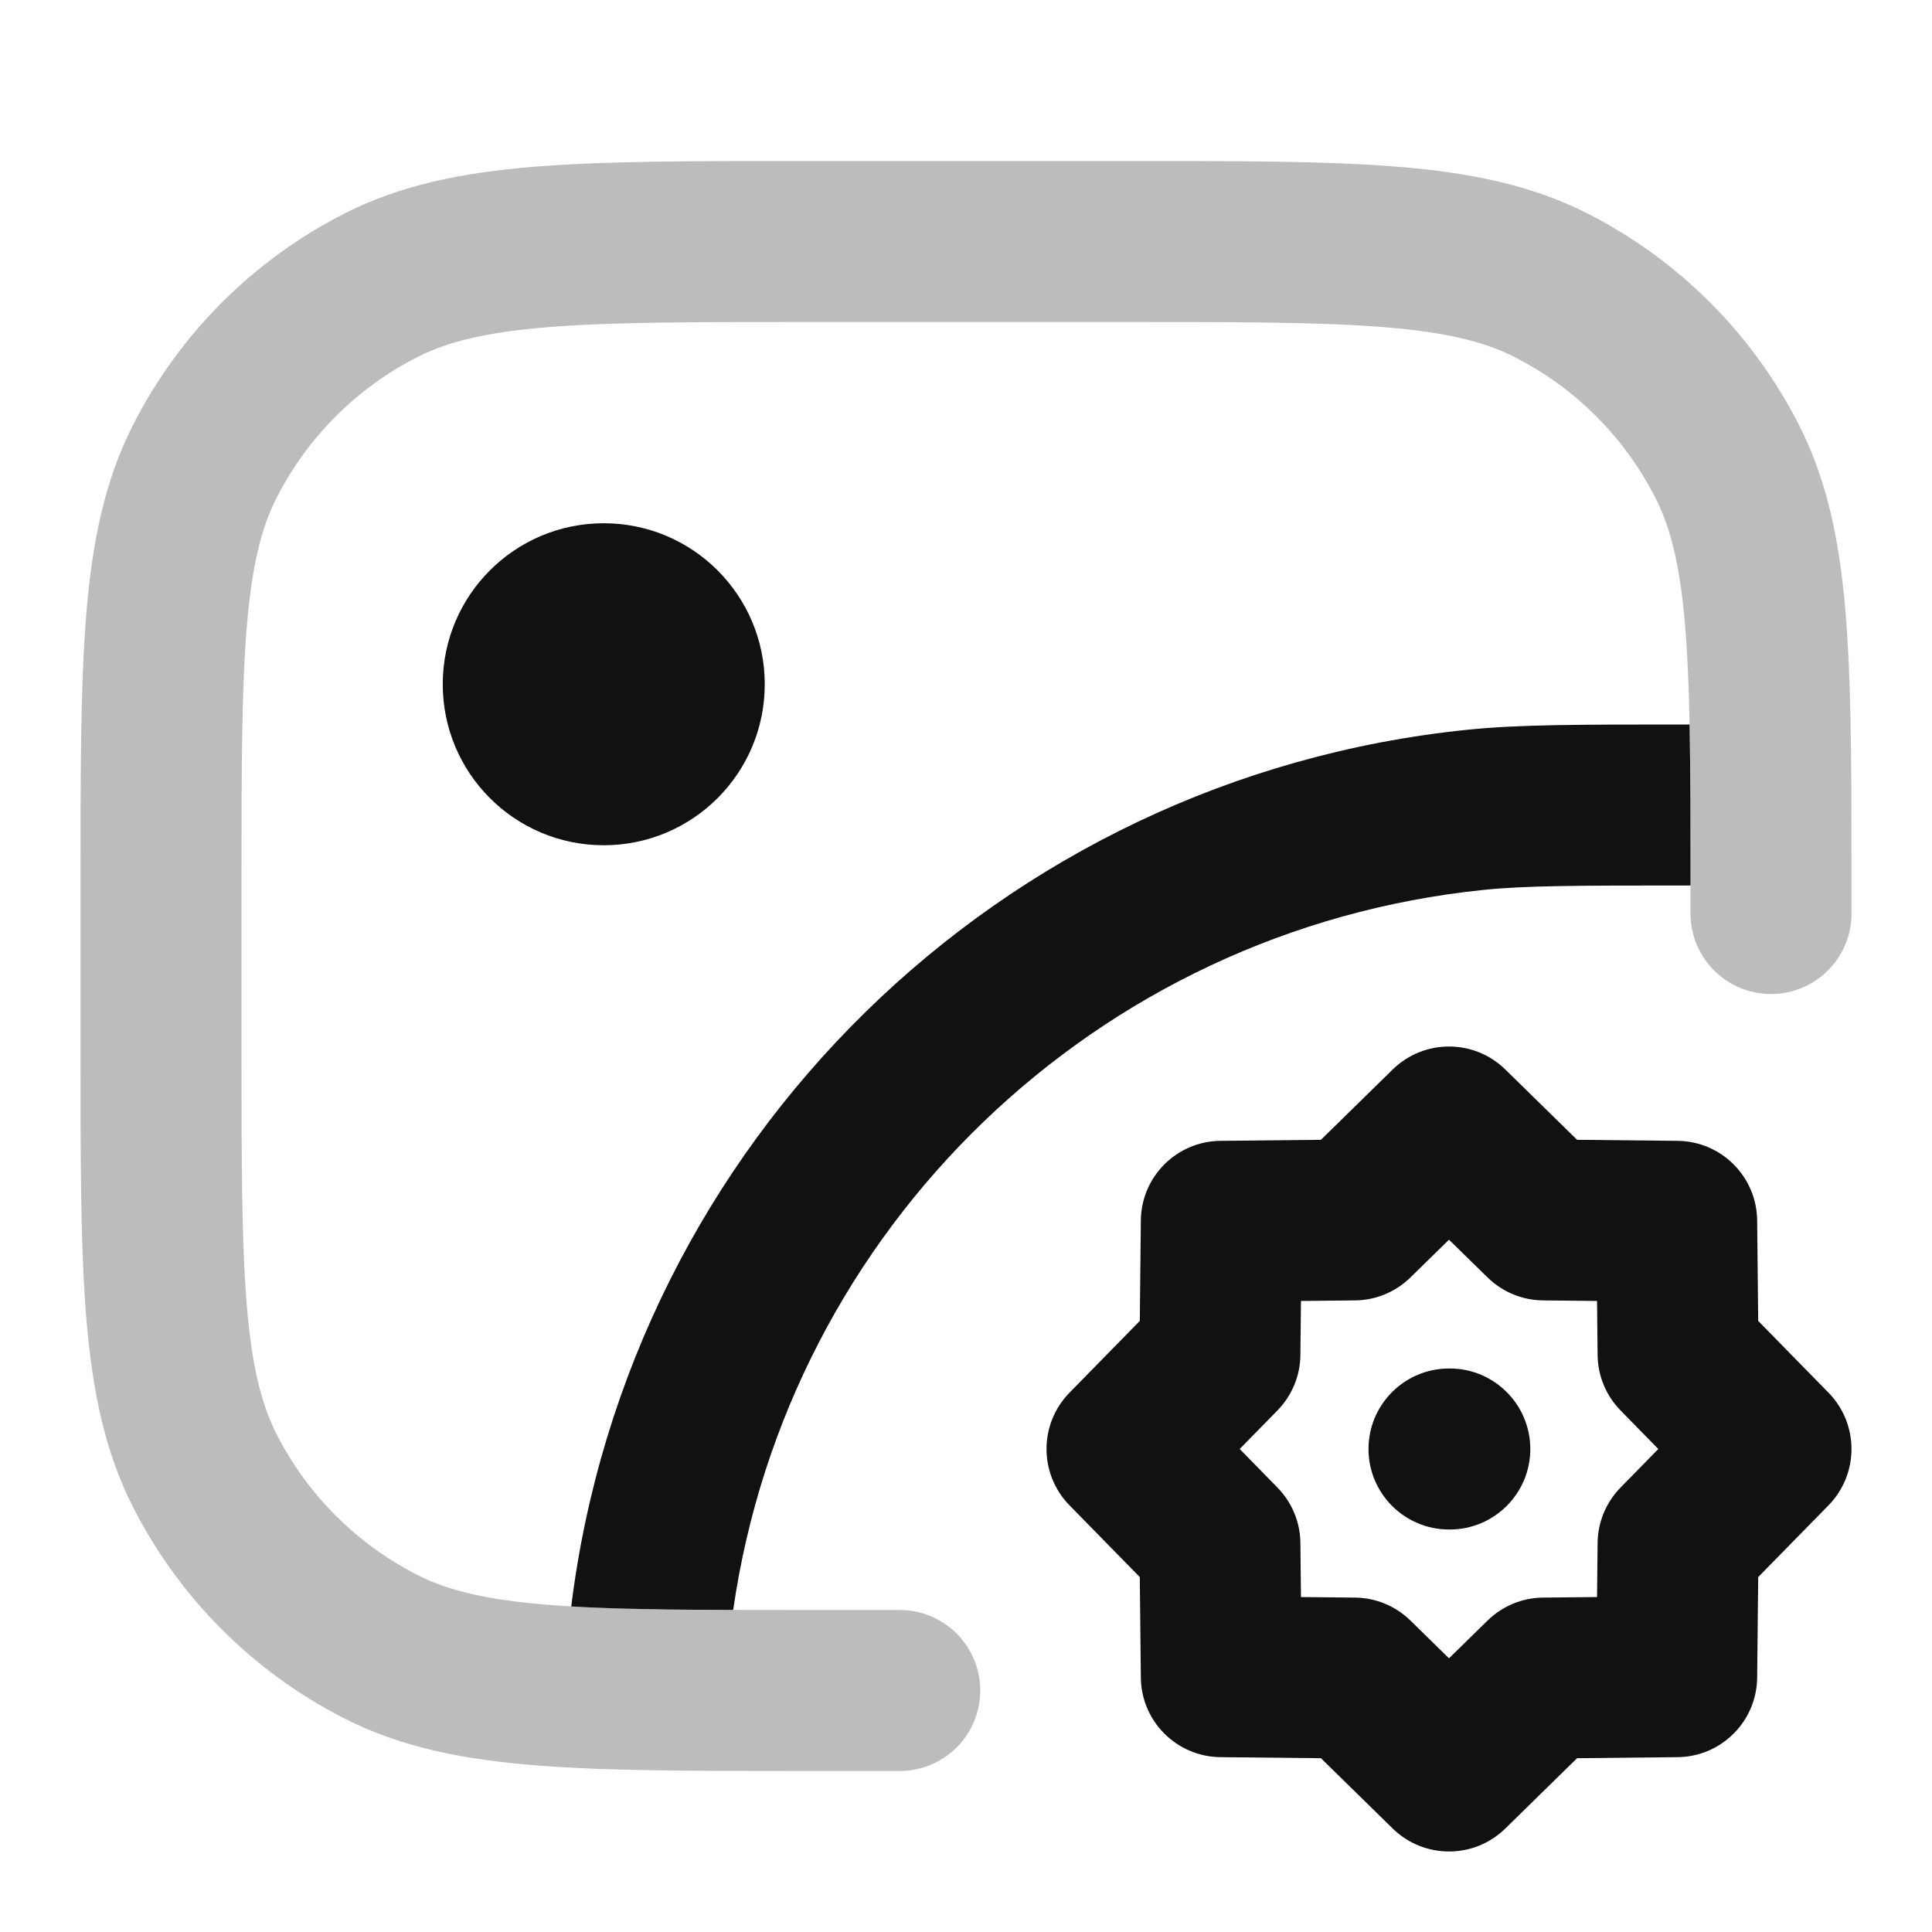 <svg width="24" height="24" viewBox="0 0 24 24" fill="none" xmlns="http://www.w3.org/2000/svg">
<path opacity="0.28" d="M22 11.348V11C22 10.645 22 10.312 21.999 10C21.991 7.85 21.931 6.664 21.455 5.73C20.976 4.789 20.211 4.024 19.27 3.545C18.2 3 16.8 3 14 3H10C7.2 3 5.8 3 4.73 3.545C3.789 4.024 3.024 4.789 2.545 5.73C2 6.8 2 8.2 2 11V13C2 15.8 2 17.2 2.545 18.27C3.024 19.211 3.789 19.976 4.73 20.455C5.511 20.853 6.468 20.96 8.017 20.989C8.59 21 9.244 21 10 21H11.177" stroke="#111111" stroke-width="2" stroke-linecap="round" stroke-linejoin="round"/>
<path d="M5.5 8.5C5.5 7.395 6.395 6.5 7.5 6.5C8.605 6.5 9.5 7.395 9.5 8.5C9.5 9.605 8.605 10.5 7.5 10.5C6.395 10.5 5.5 9.605 5.5 8.5Z" fill="#111111"/>
<path d="M7.096 19.956C7.372 19.972 7.683 19.983 8.036 19.989C8.363 19.996 8.718 19.998 9.108 19.999C9.791 15.253 13.62 11.549 18.426 11.055C18.949 11.001 19.582 11 21 11V10.972C21 10.627 21 10.306 20.999 10.004C20.998 9.635 20.994 9.302 20.988 9L20.922 9C19.603 9 18.86 9 18.222 9.066C12.418 9.662 7.812 14.19 7.096 19.956Z" fill="#111111"/>
<path d="M18 17C17.448 17 17 17.448 17 18C17 18.552 17.448 19 18 19H18.01C18.562 19 19.01 18.552 19.01 18C19.01 17.448 18.562 17 18.01 17H18Z" fill="#111111"/>
<path fill-rule="evenodd" clip-rule="evenodd" d="M18.7 13.286C18.311 12.905 17.689 12.905 17.3 13.286L16.409 14.159L15.161 14.172C14.617 14.177 14.177 14.617 14.172 15.161L14.159 16.409L13.286 17.3C12.905 17.689 12.905 18.311 13.286 18.7L14.159 19.591L14.172 20.839C14.177 21.383 14.617 21.823 15.161 21.828L16.409 21.841L17.3 22.714C17.689 23.095 18.311 23.095 18.7 22.714L19.591 21.841L20.839 21.828C21.383 21.823 21.823 21.383 21.828 20.839L21.841 19.591L22.714 18.7C23.095 18.311 23.095 17.689 22.714 17.3L21.841 16.409L21.828 15.161C21.823 14.617 21.383 14.177 20.839 14.172L19.591 14.159L18.7 13.286ZM17.521 15.869L18 15.4L18.479 15.869C18.663 16.049 18.91 16.152 19.168 16.154L19.839 16.161L19.846 16.832C19.848 17.09 19.951 17.337 20.131 17.521L20.6 18L20.131 18.479C19.951 18.663 19.848 18.91 19.846 19.168L19.839 19.839L19.168 19.846C18.91 19.848 18.663 19.951 18.479 20.131L18 20.6L17.521 20.131C17.337 19.951 17.09 19.848 16.832 19.846L16.161 19.839L16.154 19.168C16.152 18.91 16.049 18.663 15.869 18.479L15.4 18L15.869 17.521C16.049 17.337 16.152 17.09 16.154 16.832L16.161 16.161L16.832 16.154C17.09 16.152 17.337 16.049 17.521 15.869Z" fill="#111111"/>
</svg>
